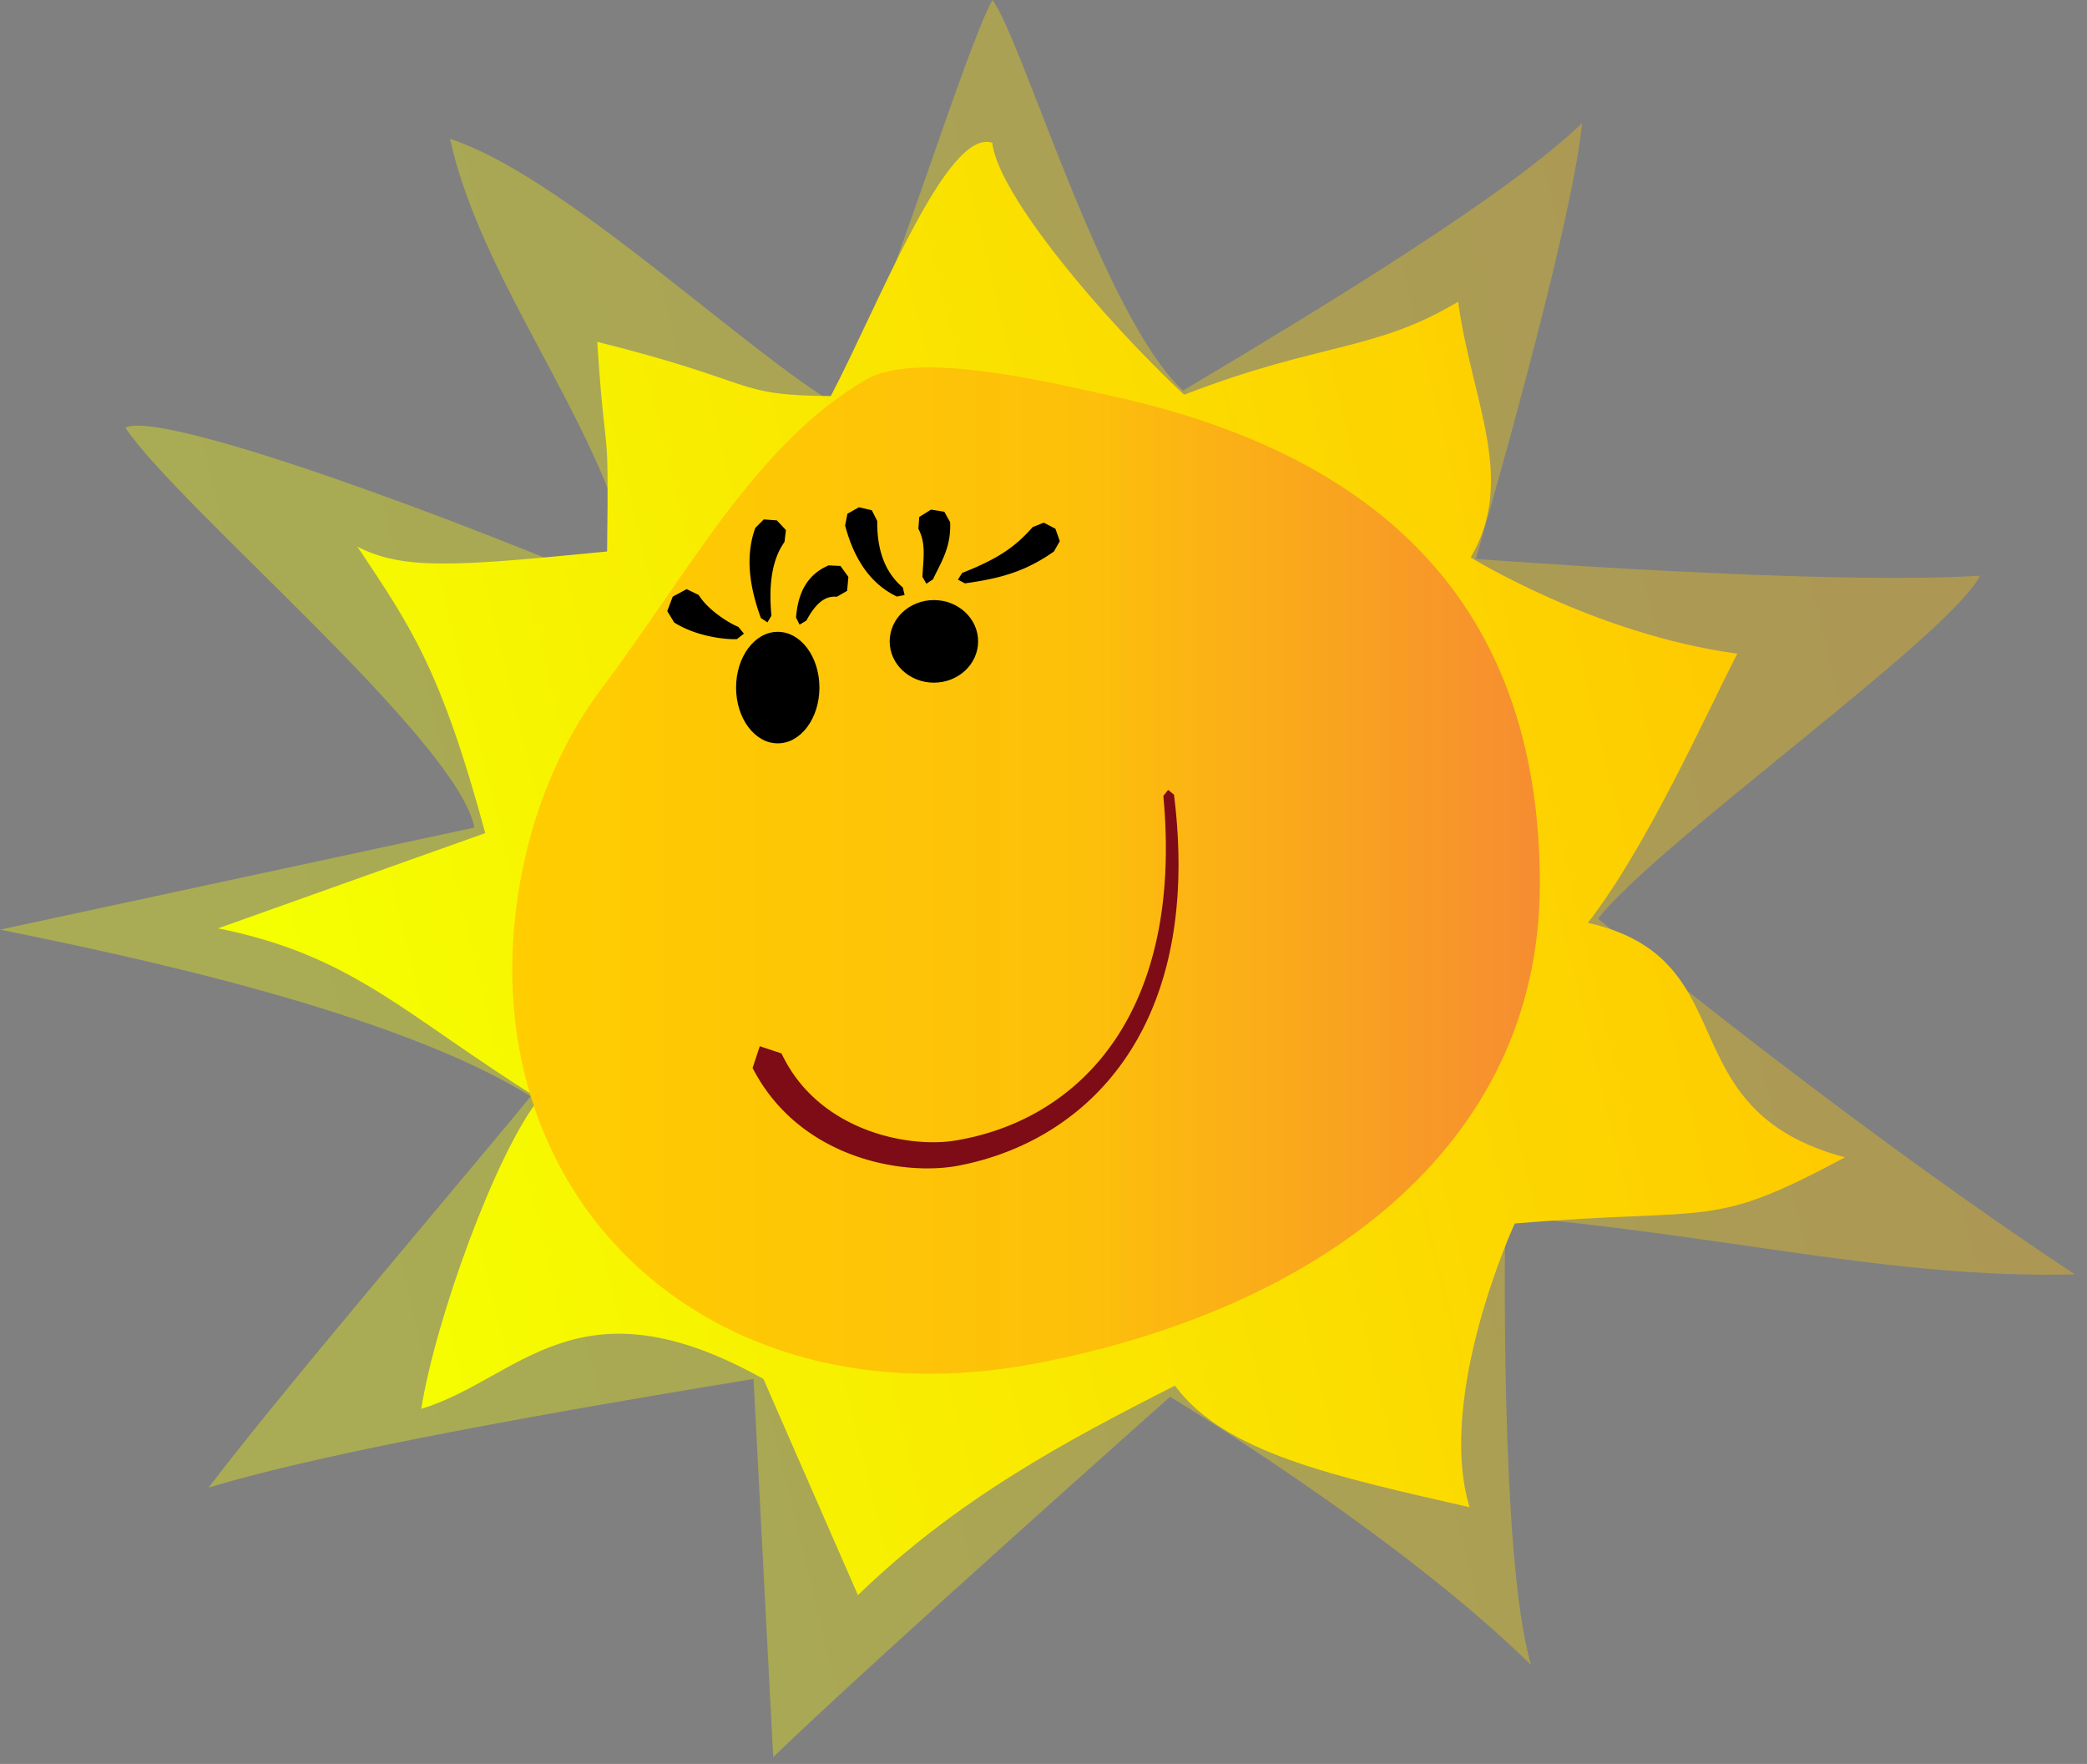 <?xml version="1.0" encoding="UTF-8" standalone="no"?>
<!DOCTYPE svg PUBLIC "-//W3C//DTD SVG 1.1//EN" "http://www.w3.org/Graphics/SVG/1.1/DTD/svg11.dtd">
<svg
    width="100%"
    height="100%"
    viewBox="0 0 155 131"
    version="1.1"
    xmlns="http://www.w3.org/2000/svg"
    xmlns:xlink="http://www.w3.org/1999/xlink"
    xml:space="preserve"
    style="fill-rule:evenodd;clip-rule:evenodd;stroke-linejoin:round;stroke-miterlimit:1.414;">
    <rect x="0" y="0" width="155" height="131" fill="#808080" stroke="none"/>
    <g id="sun"><path
        id="sunRye"
        d="M26.544,40.599c3.433,1.771 7.372,1.453 18.545,0.356c0.13,-10.841 -0.076,-5.597 -0.734,-15.569c12.088,3.014 10.032,3.981 17.348,4.027c3.572,-6.799 8.604,-19.935 11.992,-18.812c0.432,3.878 8.235,13.08 14.248,18.715c10.138,-3.919 14.106,-3.179 20.354,-6.906c0.993,7.37 4.364,13.13 0.933,18.989c0,0 9.219,5.717 19.799,7.146c-2.329,4.523 -6.723,14.374 -11.098,19.99c11.96,2.692 5.741,13.85 19.092,17.417c-10.149,5.441 -9.502,3.655 -24.524,4.915c0,0 -5.857,12.707 -3.358,21.069c-10.111,-2.306 -18.222,-4.053 -21.879,-9.029c-8.207,4.164 -16.184,8.437 -23.543,15.558l-7.019,-16.054c-13.836,-7.744 -18.145,0.024 -25.411,2.218c1.038,-6.596 5.559,-19.065 8.751,-23.016c-9.978,-6.216 -13.733,-10.63 -23.842,-12.668l19.842,-7.074c-3.304,-12.193 -5.573,-15.394 -9.496,-21.272Z"
        style="fill:url(#_Linear1);"/><path
        id="sunRye1"
        d="M9.309,31.762c2.723,-1.373 25.303,6.998 37.97,12.52c-1.175,-11.189 -11.348,-22.497 -13.852,-33.968c8.33,2.696 21.725,15.61 28.75,19.782c3.572,-6.798 9.302,-25.97 11.524,-30.096c2.182,2.809 8.147,23.373 14.159,29.008c11.265,-6.702 24.268,-14.681 29.641,-19.866c-0.777,8.077 -7.895,32.365 -7.895,32.365c0,0 25.939,1.986 37.454,1.247c-2.329,4.523 -23.999,19.86 -28.374,25.476c10.812,8.914 24.512,19.21 35.415,26.416c-13.681,0.342 -26.231,-2.991 -42.306,-4.316c0,0 -0.457,25.385 1.917,33.328c-9.933,-9.777 -26.812,-19.923 -26.812,-19.923c0,0 -22.115,19.642 -29.474,26.764l-1.462,-28.088c-20.061,3.285 -33.199,5.87 -40.466,8.064c4.952,-6.596 20.725,-25.103 23.917,-29.054c-9.978,-6.216 -29.306,-10.343 -39.415,-12.38l35.231,-7.582c-1.23,-6.487 -21.999,-23.819 -25.922,-29.697Z"
        style="fill:url(#_Linear2);"/><path
        id="sun1"
        d="M82.75,29.45c20.739,4.599 31.613,16.391 31.613,36.182c0,19.791 -16.794,31.719 -37.536,35.643c-24.495,4.636 -42.316,-12.722 -38.182,-35.858c0.854,-4.777 2.774,-9.945 5.979,-14.206c6.587,-8.758 11.492,-18.23 19.672,-23.01c3.781,-2.21 13.485,0.148 18.454,1.249Z"
        style="fill:url(#_Linear3);"/><path
        d="M78.375,39.263l0.014,0.015l0.322,0.909l-0.439,0.774l-0.008,0.006l-0.092,0.063l-0.096,0.065l-0.095,0.064l-0.096,0.063l-0.095,0.062l-0.095,0.06l-0.095,0.06l-0.095,0.058l-0.095,0.057l-0.094,0.056l-0.095,0.055l-0.095,0.054l-0.095,0.053l-0.095,0.052l-0.095,0.051l-0.095,0.049l-0.096,0.049l-0.095,0.047l-0.095,0.047l-0.096,0.046l-0.096,0.044l-0.096,0.044l-0.096,0.042l-0.097,0.042l-0.097,0.041l-0.097,0.04l-0.097,0.039l-0.098,0.038l-0.098,0.037l-0.098,0.036l-0.099,0.035l-0.099,0.035l-0.1,0.034l-0.1,0.032l-0.1,0.033l-0.101,0.031l-0.102,0.031l-0.102,0.029l-0.102,0.03l-0.104,0.029l-0.207,0.054l-0.211,0.052l-0.214,0.05l-0.217,0.048l-0.22,0.046l-0.223,0.044l-0.228,0.042l-0.232,0.04l-0.236,0.039l-0.24,0.038l-0.246,0.036l-0.25,0.035l-0.519,-0.277l0.314,-0.498l0.231,-0.092l0.225,-0.091l0.218,-0.091l0.212,-0.091l0.207,-0.09l0.201,-0.091l0.195,-0.09l0.191,-0.091l0.185,-0.091l0.181,-0.092l0.176,-0.092l0.172,-0.094l0.083,-0.047l0.083,-0.047l0.082,-0.047l0.081,-0.048l0.08,-0.048l0.079,-0.049l0.078,-0.049l0.077,-0.049l0.076,-0.05l0.076,-0.05l0.074,-0.05l0.074,-0.051l0.074,-0.051l0.072,-0.052l0.072,-0.053l0.071,-0.053l0.071,-0.053l0.069,-0.054l0.07,-0.055l0.069,-0.056l0.068,-0.056l0.068,-0.056l0.068,-0.058l0.067,-0.058l0.067,-0.059l0.066,-0.06l0.067,-0.061l0.066,-0.061l0.066,-0.063l0.065,-0.063l0.066,-0.064l0.065,-0.065l0.065,-0.067l0.066,-0.067l0.065,-0.068l0.065,-0.07l0.065,-0.07l0.066,-0.072l0.065,-0.073l0.069,-0.077l0.007,-0.007l0.824,-0.331l0.858,0.448Z"/><path
        d="M70.135,38.008l0.43,0.769l0,0.01l0.002,0.08l0.003,0.088l0.001,0.087l0,0.087l-0.002,0.085l-0.002,0.085l-0.004,0.084l-0.005,0.083l-0.006,0.082l-0.008,0.081l-0.008,0.08l-0.01,0.079l-0.011,0.078l-0.011,0.078l-0.013,0.076l-0.014,0.076l-0.014,0.075l-0.016,0.074l-0.016,0.073l-0.017,0.075l-0.036,0.139l-0.04,0.138l-0.042,0.135l-0.044,0.133l-0.046,0.129l-0.049,0.127l-0.049,0.124l-0.052,0.122l-0.052,0.12l-0.053,0.118l-0.055,0.116l-0.055,0.116l-0.111,0.225l-0.112,0.223l-0.111,0.223l-0.055,0.111l-0.055,0.112l-0.054,0.112l-0.054,0.115l-0.49,0.32l-0.289,-0.508l0.005,-0.131l0.007,-0.131l0.008,-0.13l0.008,-0.129l0.017,-0.253l0.017,-0.247l0.014,-0.243l0.006,-0.119l0.004,-0.117l0.003,-0.115l0.002,-0.114l0,-0.113l-0.002,-0.111l-0.005,-0.109l-0.006,-0.108l-0.009,-0.106l-0.011,-0.105l-0.013,-0.103l-0.016,-0.105l-0.019,-0.098l-0.011,-0.05l-0.011,-0.05l-0.012,-0.049l-0.013,-0.049l-0.013,-0.049l-0.014,-0.049l-0.015,-0.049l-0.016,-0.048l-0.016,-0.049l-0.017,-0.048l-0.019,-0.048l-0.019,-0.048l-0.019,-0.048l-0.021,-0.049l-0.022,-0.048l-0.022,-0.048l-0.024,-0.049l-0.03,-0.066l0.067,-0.871l0.863,-0.538l0.019,-0.004l0.98,0.159Z"/><path
        d="M64.749,37.896l0.401,0.791l0,0.01l0,0.108l0.001,0.101l0.001,0.1l0.002,0.1l0.004,0.098l0.004,0.098l0.005,0.097l0.006,0.096l0.007,0.095l0.008,0.095l0.008,0.093l0.01,0.093l0.011,0.091l0.011,0.091l0.013,0.09l0.013,0.09l0.015,0.088l0.015,0.088l0.016,0.086l0.017,0.086l0.018,0.085l0.019,0.085l0.02,0.083l0.021,0.083l0.022,0.082l0.022,0.081l0.024,0.08l0.025,0.08l0.025,0.079l0.027,0.078l0.027,0.077l0.028,0.076l0.03,0.076l0.03,0.075l0.031,0.075l0.033,0.073l0.033,0.073l0.034,0.072l0.035,0.072l0.037,0.07l0.037,0.07l0.038,0.07l0.039,0.068l0.041,0.068l0.041,0.068l0.042,0.066l0.044,0.066l0.044,0.065l0.046,0.065l0.047,0.064l0.048,0.063l0.049,0.062l0.05,0.062l0.051,0.062l0.052,0.06l0.054,0.06l0.054,0.059l0.056,0.059l0.057,0.057l0.058,0.058l0.059,0.056l0.061,0.056l0.062,0.055l0.065,0.056l0.13,0.56l-0.563,0.114l-0.084,-0.04l-0.085,-0.042l-0.085,-0.045l-0.084,-0.045l-0.084,-0.047l-0.082,-0.048l-0.082,-0.05l-0.082,-0.051l-0.08,-0.052l-0.08,-0.054l-0.079,-0.055l-0.078,-0.057l-0.078,-0.057l-0.076,-0.06l-0.076,-0.06l-0.075,-0.062l-0.074,-0.063l-0.074,-0.065l-0.072,-0.066l-0.072,-0.067l-0.071,-0.069l-0.07,-0.069l-0.069,-0.072l-0.069,-0.072l-0.067,-0.074l-0.067,-0.075l-0.065,-0.077l-0.065,-0.078l-0.064,-0.079l-0.063,-0.08l-0.063,-0.082l-0.061,-0.083l-0.06,-0.084l-0.06,-0.085l-0.058,-0.087l-0.058,-0.088l-0.056,-0.089l-0.056,-0.09l-0.055,-0.092l-0.054,-0.093l-0.053,-0.094l-0.052,-0.095l-0.051,-0.096l-0.05,-0.098l-0.05,-0.098l-0.048,-0.1l-0.048,-0.101l-0.046,-0.103l-0.046,-0.103l-0.044,-0.104l-0.044,-0.106l-0.043,-0.107l-0.042,-0.107l-0.041,-0.109l-0.04,-0.111l-0.039,-0.111l-0.039,-0.112l-0.037,-0.113l-0.036,-0.115l-0.036,-0.116l-0.035,-0.116l-0.033,-0.118l-0.033,-0.119l-0.034,-0.124l0.171,-0.872l0.843,-0.476l0.02,-0.003l0.948,0.222Z"/><path
        d="M62.422,42.032l0.58,0.802l0.005,0.019l-0.091,1.027l-0.753,0.435l-0.01,0l-0.051,0l-0.038,-0.002l-0.038,-0.001l-0.037,-0.001l-0.037,0l-0.036,0.001l-0.036,0.002l-0.036,0.002l-0.036,0.004l-0.036,0.004l-0.035,0.005l-0.035,0.006l-0.036,0.006l-0.035,0.008l-0.035,0.008l-0.035,0.01l-0.035,0.01l-0.035,0.011l-0.035,0.013l-0.036,0.013l-0.035,0.015l-0.035,0.015l-0.036,0.017l-0.035,0.017l-0.036,0.019l-0.036,0.02l-0.035,0.021l-0.036,0.022l-0.036,0.024l-0.036,0.024l-0.036,0.026l-0.036,0.027l-0.036,0.028l-0.036,0.029l-0.036,0.03l-0.036,0.032l-0.036,0.032l-0.035,0.034l-0.036,0.035l-0.036,0.036l-0.036,0.038l-0.035,0.038l-0.035,0.04l-0.036,0.04l-0.035,0.042l-0.034,0.041l-0.07,0.09l-0.069,0.093l-0.068,0.096l-0.068,0.1l-0.066,0.104l-0.066,0.107l-0.065,0.11l-0.064,0.114l-0.065,0.119l-0.504,0.299l-0.265,-0.524l0.012,-0.141l0.015,-0.143l0.017,-0.142l0.02,-0.141l0.022,-0.141l0.026,-0.14l0.028,-0.139l0.032,-0.138l0.034,-0.135l0.02,-0.07l0.02,-0.068l0.02,-0.068l0.022,-0.068l0.023,-0.067l0.024,-0.067l0.025,-0.067l0.026,-0.067l0.027,-0.066l0.028,-0.066l0.03,-0.065l0.03,-0.066l0.032,-0.065l0.033,-0.064l0.035,-0.064l0.036,-0.064l0.037,-0.064l0.039,-0.062l0.04,-0.063l0.042,-0.062l0.043,-0.061l0.044,-0.061l0.046,-0.06l0.048,-0.059l0.049,-0.059l0.051,-0.058l0.052,-0.058l0.054,-0.056l0.056,-0.056l0.057,-0.054l0.059,-0.054l0.06,-0.053l0.062,-0.051l0.064,-0.051l0.065,-0.05l0.067,-0.048l0.068,-0.047l0.07,-0.046l0.071,-0.045l0.073,-0.043l0.074,-0.042l0.076,-0.041l0.077,-0.039l0.079,-0.038l0.079,-0.037l0.069,-0.031l0.009,-0.005l0.881,0.044Z"/><path
        d="M57.687,38.647l0.018,0.008l0.667,0.713l-0.108,0.879l-0.006,0.008l-0.038,0.057l-0.034,0.05l-0.033,0.051l-0.033,0.052l-0.033,0.052l-0.032,0.054l-0.032,0.054l-0.032,0.056l-0.031,0.056l-0.03,0.058l-0.03,0.058l-0.03,0.059l-0.029,0.061l-0.028,0.061l-0.028,0.063l-0.028,0.063l-0.026,0.065l-0.027,0.066l-0.026,0.067l-0.025,0.068l-0.025,0.07l-0.024,0.07l-0.023,0.072l-0.023,0.073l-0.022,0.074l-0.022,0.075l-0.021,0.077l-0.02,0.077l-0.02,0.079l-0.019,0.081l-0.018,0.081l-0.017,0.083l-0.017,0.085l-0.016,0.085l-0.015,0.087l-0.014,0.088l-0.014,0.09l-0.013,0.091l-0.012,0.092l-0.011,0.094l-0.011,0.095l-0.009,0.096l-0.009,0.098l-0.008,0.099l-0.007,0.101l-0.006,0.102l-0.005,0.103l-0.004,0.105l-0.003,0.106l-0.003,0.108l-0.001,0.109l0,0.111l0,0.112l0.002,0.113l0.002,0.115l0.004,0.116l0.004,0.118l0.006,0.119l0.006,0.121l0.008,0.123l0.009,0.123l0.009,0.125l0.011,0.127l0.012,0.13l-0.298,0.496l-0.483,-0.319l-0.046,-0.125l-0.045,-0.125l-0.043,-0.125l-0.042,-0.124l-0.041,-0.123l-0.039,-0.122l-0.038,-0.121l-0.037,-0.121l-0.035,-0.12l-0.034,-0.119l-0.033,-0.118l-0.032,-0.118l-0.03,-0.116l-0.029,-0.116l-0.027,-0.116l-0.027,-0.114l-0.025,-0.114l-0.024,-0.113l-0.023,-0.113l-0.021,-0.111l-0.02,-0.111l-0.019,-0.111l-0.018,-0.11l-0.016,-0.109l-0.015,-0.108l-0.014,-0.108l-0.013,-0.107l-0.011,-0.107l-0.011,-0.106l-0.009,-0.105l-0.008,-0.105l-0.006,-0.104l-0.006,-0.104l-0.004,-0.102l-0.003,-0.103l-0.002,-0.102l0,-0.101l0,-0.101l0.002,-0.1l0.003,-0.099l0.004,-0.099l0.006,-0.099l0.007,-0.097l0.007,-0.098l0.009,-0.096l0.01,-0.097l0.012,-0.095l0.012,-0.095l0.014,-0.095l0.015,-0.094l0.016,-0.093l0.017,-0.093l0.018,-0.092l0.02,-0.092l0.02,-0.091l0.022,-0.09l0.023,-0.09l0.024,-0.09l0.025,-0.088l0.026,-0.088l0.028,-0.088l0.028,-0.087l0.029,-0.086l0.028,-0.079l0.003,-0.009l0.63,-0.628l0.962,0.071Z"/><path
        d="M51.885,44.185l0.047,0.068l0.036,0.053l0.037,0.054l0.038,0.054l0.04,0.053l0.041,0.054l0.043,0.053l0.043,0.053l0.045,0.053l0.046,0.053l0.047,0.053l0.048,0.052l0.049,0.052l0.05,0.051l0.051,0.051l0.051,0.051l0.053,0.05l0.053,0.05l0.053,0.049l0.052,0.048l0.111,0.097l0.111,0.093l0.112,0.09l0.112,0.088l0.113,0.085l0.112,0.081l0.111,0.078l0.11,0.075l0.108,0.071l0.106,0.068l0.103,0.064l0.1,0.06l0.097,0.056l0.092,0.052l0.088,0.048l0.082,0.043l0.077,0.039l0.071,0.035l0.063,0.03l0.056,0.025l0.046,0.02l0.046,0.017l0.416,0.502l-0.513,0.403l-0.065,0.005l-0.08,0.003l-0.086,0l-0.093,-0.001l-0.099,-0.002l-0.105,-0.005l-0.111,-0.006l-0.117,-0.009l-0.124,-0.011l-0.129,-0.013l-0.134,-0.016l-0.139,-0.018l-0.144,-0.021l-0.148,-0.023l-0.153,-0.027l-0.156,-0.03l-0.16,-0.033l-0.163,-0.037l-0.166,-0.04l-0.169,-0.044l-0.171,-0.047l-0.171,-0.051l-0.089,-0.029l-0.087,-0.028l-0.088,-0.03l-0.089,-0.031l-0.088,-0.032l-0.089,-0.034l-0.089,-0.034l-0.089,-0.036l-0.09,-0.037l-0.089,-0.039l-0.09,-0.04l-0.089,-0.041l-0.09,-0.043l-0.089,-0.045l-0.09,-0.046l-0.089,-0.048l-0.089,-0.049l-0.089,-0.051l-0.089,-0.053l-0.08,-0.048l-0.009,-0.005l-0.52,-0.853l0.402,-1.062l0.013,-0.015l1.023,-0.553l0.892,0.433Z"/><path
        id="smille"
        d="M87.192,59.024l0.025,0.197l0.023,0.198l0.022,0.196l0.022,0.196l0.02,0.195l0.02,0.194l0.018,0.194l0.018,0.193l0.017,0.192l0.016,0.191l0.015,0.191l0.014,0.189l0.013,0.189l0.012,0.189l0.012,0.187l0.01,0.187l0.01,0.186l0.009,0.185l0.007,0.185l0.007,0.184l0.006,0.183l0.006,0.182l0.004,0.181l0.003,0.181l0.003,0.18l0.002,0.18l0.001,0.178l0,0.178l-0.001,0.177l-0.002,0.176l-0.003,0.176l-0.003,0.175l-0.004,0.174l-0.005,0.173l-0.006,0.173l-0.007,0.172l-0.008,0.171l-0.008,0.171l-0.009,0.169l-0.01,0.169l-0.011,0.169l-0.012,0.167l-0.012,0.167l-0.014,0.166l-0.014,0.165l-0.015,0.165l-0.016,0.164l-0.016,0.163l-0.018,0.162l-0.018,0.162l-0.019,0.161l-0.019,0.16l-0.021,0.16l-0.021,0.159l-0.022,0.158l-0.023,0.157l-0.024,0.157l-0.024,0.156l-0.025,0.155l-0.026,0.155l-0.027,0.153l-0.027,0.154l-0.029,0.152l-0.029,0.152l-0.029,0.15l-0.031,0.151l-0.031,0.149l-0.032,0.149l-0.033,0.148l-0.033,0.147l-0.034,0.147l-0.035,0.146l-0.036,0.145l-0.036,0.145l-0.037,0.144l-0.038,0.143l-0.039,0.142l-0.039,0.142l-0.04,0.141l-0.04,0.14l-0.042,0.14l-0.042,0.139l-0.043,0.138l-0.043,0.137l-0.044,0.137l-0.045,0.136l-0.045,0.135l-0.047,0.135l-0.046,0.134l-0.048,0.133l-0.048,0.133l-0.049,0.132l-0.05,0.131l-0.05,0.13l-0.051,0.13l-0.051,0.129l-0.053,0.128l-0.052,0.128l-0.054,0.127l-0.054,0.126l-0.055,0.126l-0.055,0.125l-0.057,0.124l-0.056,0.123l-0.058,0.123l-0.058,0.122l-0.058,0.121l-0.059,0.121l-0.06,0.12l-0.061,0.119l-0.061,0.119l-0.062,0.118l-0.062,0.117l-0.063,0.116l-0.063,0.116l-0.064,0.115l-0.065,0.115l-0.065,0.113l-0.066,0.113l-0.067,0.113l-0.067,0.111l-0.067,0.111l-0.069,0.111l-0.068,0.109l-0.07,0.109l-0.07,0.108l-0.07,0.108l-0.071,0.107l-0.072,0.106l-0.072,0.105l-0.072,0.105l-0.074,0.104l-0.073,0.103l-0.075,0.103l-0.075,0.102l-0.075,0.101l-0.076,0.101l-0.076,0.1l-0.077,0.099l-0.078,0.098l-0.078,0.098l-0.078,0.097l-0.079,0.097l-0.08,0.096l-0.08,0.095l-0.08,0.094l-0.081,0.094l-0.082,0.093l-0.082,0.092l-0.082,0.092l-0.083,0.091l-0.083,0.09l-0.084,0.09l-0.085,0.089l-0.085,0.088l-0.085,0.088l-0.086,0.087l-0.086,0.086l-0.087,0.086l-0.087,0.084l-0.087,0.085l-0.088,0.083l-0.089,0.083l-0.089,0.082l-0.089,0.082l-0.09,0.08l-0.09,0.08l-0.091,0.081l-0.182,0.156l-0.184,0.154l-0.185,0.151l-0.188,0.149l-0.188,0.146l-0.191,0.143l-0.192,0.141l-0.193,0.138l-0.195,0.136l-0.196,0.132l-0.197,0.13l-0.199,0.128l-0.2,0.124l-0.202,0.122l-0.203,0.12l-0.204,0.117l-0.205,0.114l-0.206,0.111l-0.208,0.109l-0.209,0.106l-0.209,0.104l-0.211,0.101l-0.212,0.099l-0.213,0.095l-0.214,0.094l-0.215,0.091l-0.215,0.088l-0.217,0.085l-0.218,0.083l-0.218,0.081l-0.219,0.078l-0.22,0.075l-0.221,0.073l-0.222,0.07l-0.222,0.068l-0.223,0.066l-0.223,0.062l-0.224,0.061l-0.225,0.058l-0.226,0.055l-0.226,0.053l-0.226,0.05l-0.227,0.048l-0.227,0.046l-0.1,0.018l-0.1,0.018l-0.102,0.017l-0.103,0.017l-0.103,0.015l-0.105,0.014l-0.106,0.014l-0.107,0.013l-0.107,0.012l-0.109,0.011l-0.11,0.01l-0.11,0.009l-0.112,0.008l-0.112,0.008l-0.114,0.006l-0.114,0.006l-0.115,0.005l-0.116,0.004l-0.117,0.002l-0.117,0.002l-0.118,0.001l-0.12,0l-0.119,-0.001l-0.121,-0.001l-0.121,-0.003l-0.122,-0.004l-0.123,-0.005l-0.124,-0.006l-0.124,-0.007l-0.124,-0.008l-0.126,-0.009l-0.125,-0.01l-0.127,-0.011l-0.127,-0.012l-0.127,-0.014l-0.128,-0.014l-0.129,-0.015l-0.129,-0.017l-0.13,-0.017l-0.13,-0.019l-0.13,-0.02l-0.131,-0.021l-0.131,-0.022l-0.131,-0.023l-0.132,-0.025l-0.132,-0.026l-0.133,-0.027l-0.133,-0.028l-0.133,-0.029l-0.133,-0.03l-0.134,-0.032l-0.133,-0.033l-0.134,-0.034l-0.134,-0.036l-0.135,-0.037l-0.134,-0.038l-0.134,-0.039l-0.135,-0.041l-0.135,-0.042l-0.134,-0.043l-0.135,-0.045l-0.135,-0.046l-0.134,-0.047l-0.135,-0.049l-0.134,-0.05l-0.135,-0.051l-0.134,-0.053l-0.135,-0.055l-0.134,-0.055l-0.134,-0.058l-0.133,-0.058l-0.134,-0.061l-0.133,-0.061l-0.133,-0.063l-0.133,-0.065l-0.132,-0.066l-0.133,-0.068l-0.131,-0.069l-0.132,-0.071l-0.131,-0.072l-0.131,-0.074l-0.13,-0.075l-0.129,-0.077l-0.13,-0.079l-0.128,-0.08l-0.129,-0.082l-0.127,-0.084l-0.127,-0.085l-0.127,-0.087l-0.126,-0.088l-0.125,-0.091l-0.124,-0.091l-0.124,-0.094l-0.123,-0.095l-0.122,-0.097l-0.122,-0.099l-0.121,-0.101l-0.119,-0.102l-0.119,-0.104l-0.119,-0.106l-0.117,-0.107l-0.116,-0.11l-0.115,-0.111l-0.115,-0.113l-0.113,-0.115l-0.112,-0.116l-0.111,-0.119l-0.11,-0.12l-0.109,-0.122l-0.108,-0.124l-0.106,-0.126l-0.106,-0.128l-0.104,-0.129l-0.103,-0.132l-0.101,-0.133l-0.101,-0.136l-0.099,-0.137l-0.097,-0.139l-0.096,-0.141l-0.095,-0.142l-0.093,-0.145l-0.092,-0.147l-0.09,-0.148l-0.089,-0.151l-0.087,-0.152l-0.086,-0.155l-0.084,-0.156l-0.079,-0.151l0.534,-1.614l1.614,0.534l0.067,0.139l0.065,0.131l0.067,0.129l0.067,0.127l0.069,0.126l0.07,0.124l0.072,0.122l0.072,0.121l0.074,0.12l0.075,0.117l0.076,0.117l0.078,0.114l0.078,0.114l0.08,0.112l0.081,0.11l0.081,0.109l0.083,0.107l0.084,0.106l0.086,0.104l0.086,0.103l0.087,0.102l0.088,0.1l0.089,0.099l0.09,0.097l0.092,0.096l0.092,0.095l0.093,0.093l0.093,0.092l0.095,0.09l0.096,0.089l0.097,0.088l0.097,0.087l0.098,0.085l0.099,0.084l0.1,0.082l0.101,0.081l0.101,0.08l0.102,0.079l0.103,0.077l0.104,0.076l0.104,0.075l0.105,0.073l0.105,0.073l0.107,0.071l0.106,0.069l0.108,0.069l0.108,0.067l0.108,0.066l0.11,0.065l0.109,0.064l0.11,0.062l0.111,0.061l0.111,0.06l0.112,0.059l0.112,0.057l0.112,0.056l0.113,0.056l0.113,0.054l0.113,0.052l0.114,0.052l0.114,0.05l0.114,0.05l0.115,0.048l0.115,0.047l0.115,0.045l0.115,0.045l0.115,0.044l0.116,0.042l0.115,0.041l0.116,0.04l0.116,0.039l0.116,0.038l0.116,0.037l0.116,0.036l0.116,0.035l0.116,0.033l0.115,0.033l0.116,0.031l0.116,0.03l0.115,0.03l0.116,0.028l0.115,0.027l0.115,0.026l0.115,0.025l0.114,0.024l0.115,0.023l0.114,0.022l0.114,0.021l0.113,0.02l0.113,0.019l0.113,0.018l0.112,0.017l0.112,0.016l0.111,0.016l0.111,0.014l0.11,0.013l0.11,0.012l0.11,0.011l0.108,0.011l0.109,0.009l0.107,0.009l0.107,0.008l0.106,0.006l0.106,0.006l0.105,0.005l0.104,0.004l0.103,0.004l0.102,0.002l0.102,0.001l0.101,0.001l0.1,0l0.099,-0.001l0.098,-0.002l0.097,-0.002l0.097,-0.004l0.095,-0.004l0.094,-0.005l0.093,-0.005l0.092,-0.007l0.091,-0.007l0.09,-0.008l0.089,-0.008l0.087,-0.01l0.087,-0.01l0.085,-0.01l0.083,-0.012l0.083,-0.012l0.081,-0.012l0.209,-0.035l0.208,-0.037l0.208,-0.04l0.208,-0.042l0.207,-0.044l0.207,-0.046l0.206,-0.049l0.205,-0.05l0.206,-0.054l0.204,-0.055l0.204,-0.058l0.204,-0.06l0.202,-0.063l0.203,-0.064l0.201,-0.067l0.201,-0.07l0.2,-0.072l0.199,-0.074l0.198,-0.076l0.198,-0.079l0.197,-0.082l0.196,-0.083l0.195,-0.086l0.194,-0.089l0.193,-0.091l0.192,-0.093l0.192,-0.096l0.19,-0.098l0.189,-0.101l0.189,-0.103l0.187,-0.105l0.186,-0.108l0.185,-0.111l0.184,-0.113l0.183,-0.115l0.181,-0.118l0.18,-0.12l0.18,-0.123l0.178,-0.126l0.176,-0.128l0.175,-0.13l0.174,-0.133l0.173,-0.136l0.172,-0.139l0.085,-0.069l0.084,-0.071l0.085,-0.071l0.084,-0.072l0.084,-0.073l0.083,-0.073l0.083,-0.074l0.083,-0.075l0.082,-0.075l0.082,-0.076l0.081,-0.076l0.082,-0.078l0.08,-0.077l0.081,-0.079l0.08,-0.079l0.079,-0.08l0.08,-0.081l0.079,-0.081l0.078,-0.082l0.078,-0.082l0.078,-0.083l0.077,-0.084l0.077,-0.085l0.076,-0.085l0.076,-0.086l0.076,-0.087l0.075,-0.087l0.074,-0.088l0.075,-0.088l0.074,-0.09l0.073,-0.09l0.073,-0.09l0.073,-0.092l0.072,-0.092l0.071,-0.093l0.072,-0.093l0.07,-0.094l0.071,-0.095l0.069,-0.095l0.07,-0.097l0.069,-0.097l0.068,-0.097l0.068,-0.098l0.068,-0.099l0.067,-0.1l0.066,-0.101l0.066,-0.101l0.066,-0.101l0.065,-0.103l0.065,-0.103l0.064,-0.104l0.063,-0.105l0.063,-0.105l0.063,-0.106l0.062,-0.107l0.062,-0.108l0.061,-0.108l0.06,-0.109l0.06,-0.11l0.06,-0.11l0.059,-0.111l0.058,-0.112l0.058,-0.113l0.057,-0.113l0.057,-0.114l0.056,-0.115l0.056,-0.115l0.055,-0.117l0.055,-0.117l0.054,-0.117l0.053,-0.119l0.053,-0.119l0.053,-0.12l0.052,-0.121l0.051,-0.121l0.05,-0.122l0.05,-0.123l0.05,-0.124l0.049,-0.124l0.048,-0.126l0.048,-0.126l0.047,-0.126l0.046,-0.128l0.046,-0.128l0.045,-0.129l0.045,-0.13l0.044,-0.13l0.043,-0.131l0.043,-0.132l0.042,-0.133l0.042,-0.134l0.041,-0.134l0.04,-0.135l0.039,-0.136l0.039,-0.136l0.039,-0.138l0.037,-0.138l0.037,-0.139l0.037,-0.139l0.035,-0.141l0.035,-0.141l0.035,-0.142l0.033,-0.143l0.033,-0.143l0.033,-0.145l0.031,-0.145l0.031,-0.146l0.03,-0.147l0.03,-0.147l0.029,-0.148l0.028,-0.149l0.027,-0.15l0.027,-0.151l0.026,-0.151l0.025,-0.152l0.025,-0.153l0.024,-0.154l0.023,-0.155l0.022,-0.155l0.022,-0.156l0.021,-0.157l0.02,-0.158l0.02,-0.159l0.018,-0.159l0.018,-0.16l0.017,-0.161l0.017,-0.162l0.015,-0.162l0.015,-0.164l0.014,-0.164l0.014,-0.165l0.012,-0.166l0.012,-0.166l0.011,-0.168l0.01,-0.168l0.01,-0.169l0.009,-0.17l0.007,-0.171l0.007,-0.171l0.007,-0.172l0.005,-0.173l0.005,-0.174l0.004,-0.175l0.002,-0.176l0.003,-0.176l0.001,-0.177l0.001,-0.178l-0.001,-0.179l-0.001,-0.18l-0.002,-0.18l-0.003,-0.181l-0.003,-0.183l-0.005,-0.183l-0.005,-0.183l-0.007,-0.185l-0.007,-0.185l-0.008,-0.187l-0.009,-0.187l-0.009,-0.188l-0.011,-0.188l-0.011,-0.19l-0.013,-0.19l-0.013,-0.191l-0.014,-0.193l-0.015,-0.192l-0.016,-0.194l-0.017,-0.195l-0.017,-0.196l0.355,-0.444l0.441,0.359Z"
        style="fill:#7d0c16;"/><ellipse cx="57.763" cy="51.065" rx="3.095" ry="4.142"/><ellipse cx="69.36" cy="47.632" rx="3.284" ry="3.067"/></g>
    <defs>
        <linearGradient id="_Linear1" x1="0" y1="0" x2="1" y2="0" gradientUnits="userSpaceOnUse" gradientTransform="matrix(117.569,-28.038,28.038,117.569,21.945,75.789)"><stop offset="0" style="stop-color:#f5ff00;stop-opacity:1"/><stop offset="1" style="stop-color:#ffc500;stop-opacity:1"/></linearGradient>
        <linearGradient id="_Linear2" x1="0" y1="0" x2="1" y2="0" gradientUnits="userSpaceOnUse" gradientTransform="matrix(117.569,-28.038,28.038,117.569,21.945,75.789)"><stop offset="0" style="stop-color:#f5ff00;stop-opacity:0.345"/><stop offset="1" style="stop-color:#ffc500;stop-opacity:0.345"/></linearGradient>
        <linearGradient id="_Linear3" x1="0" y1="0" x2="1" y2="0" gradientUnits="userSpaceOnUse" gradientTransform="matrix(76.315,0,0,74.74,38.048,64.658)"><stop offset="0" style="stop-color:#ffcd00;stop-opacity:1"/><stop offset="0.56" style="stop-color:#fdc00a;stop-opacity:1"/><stop offset="1" style="stop-color:#f68c31;stop-opacity:1"/></linearGradient>
    </defs>
</svg>
